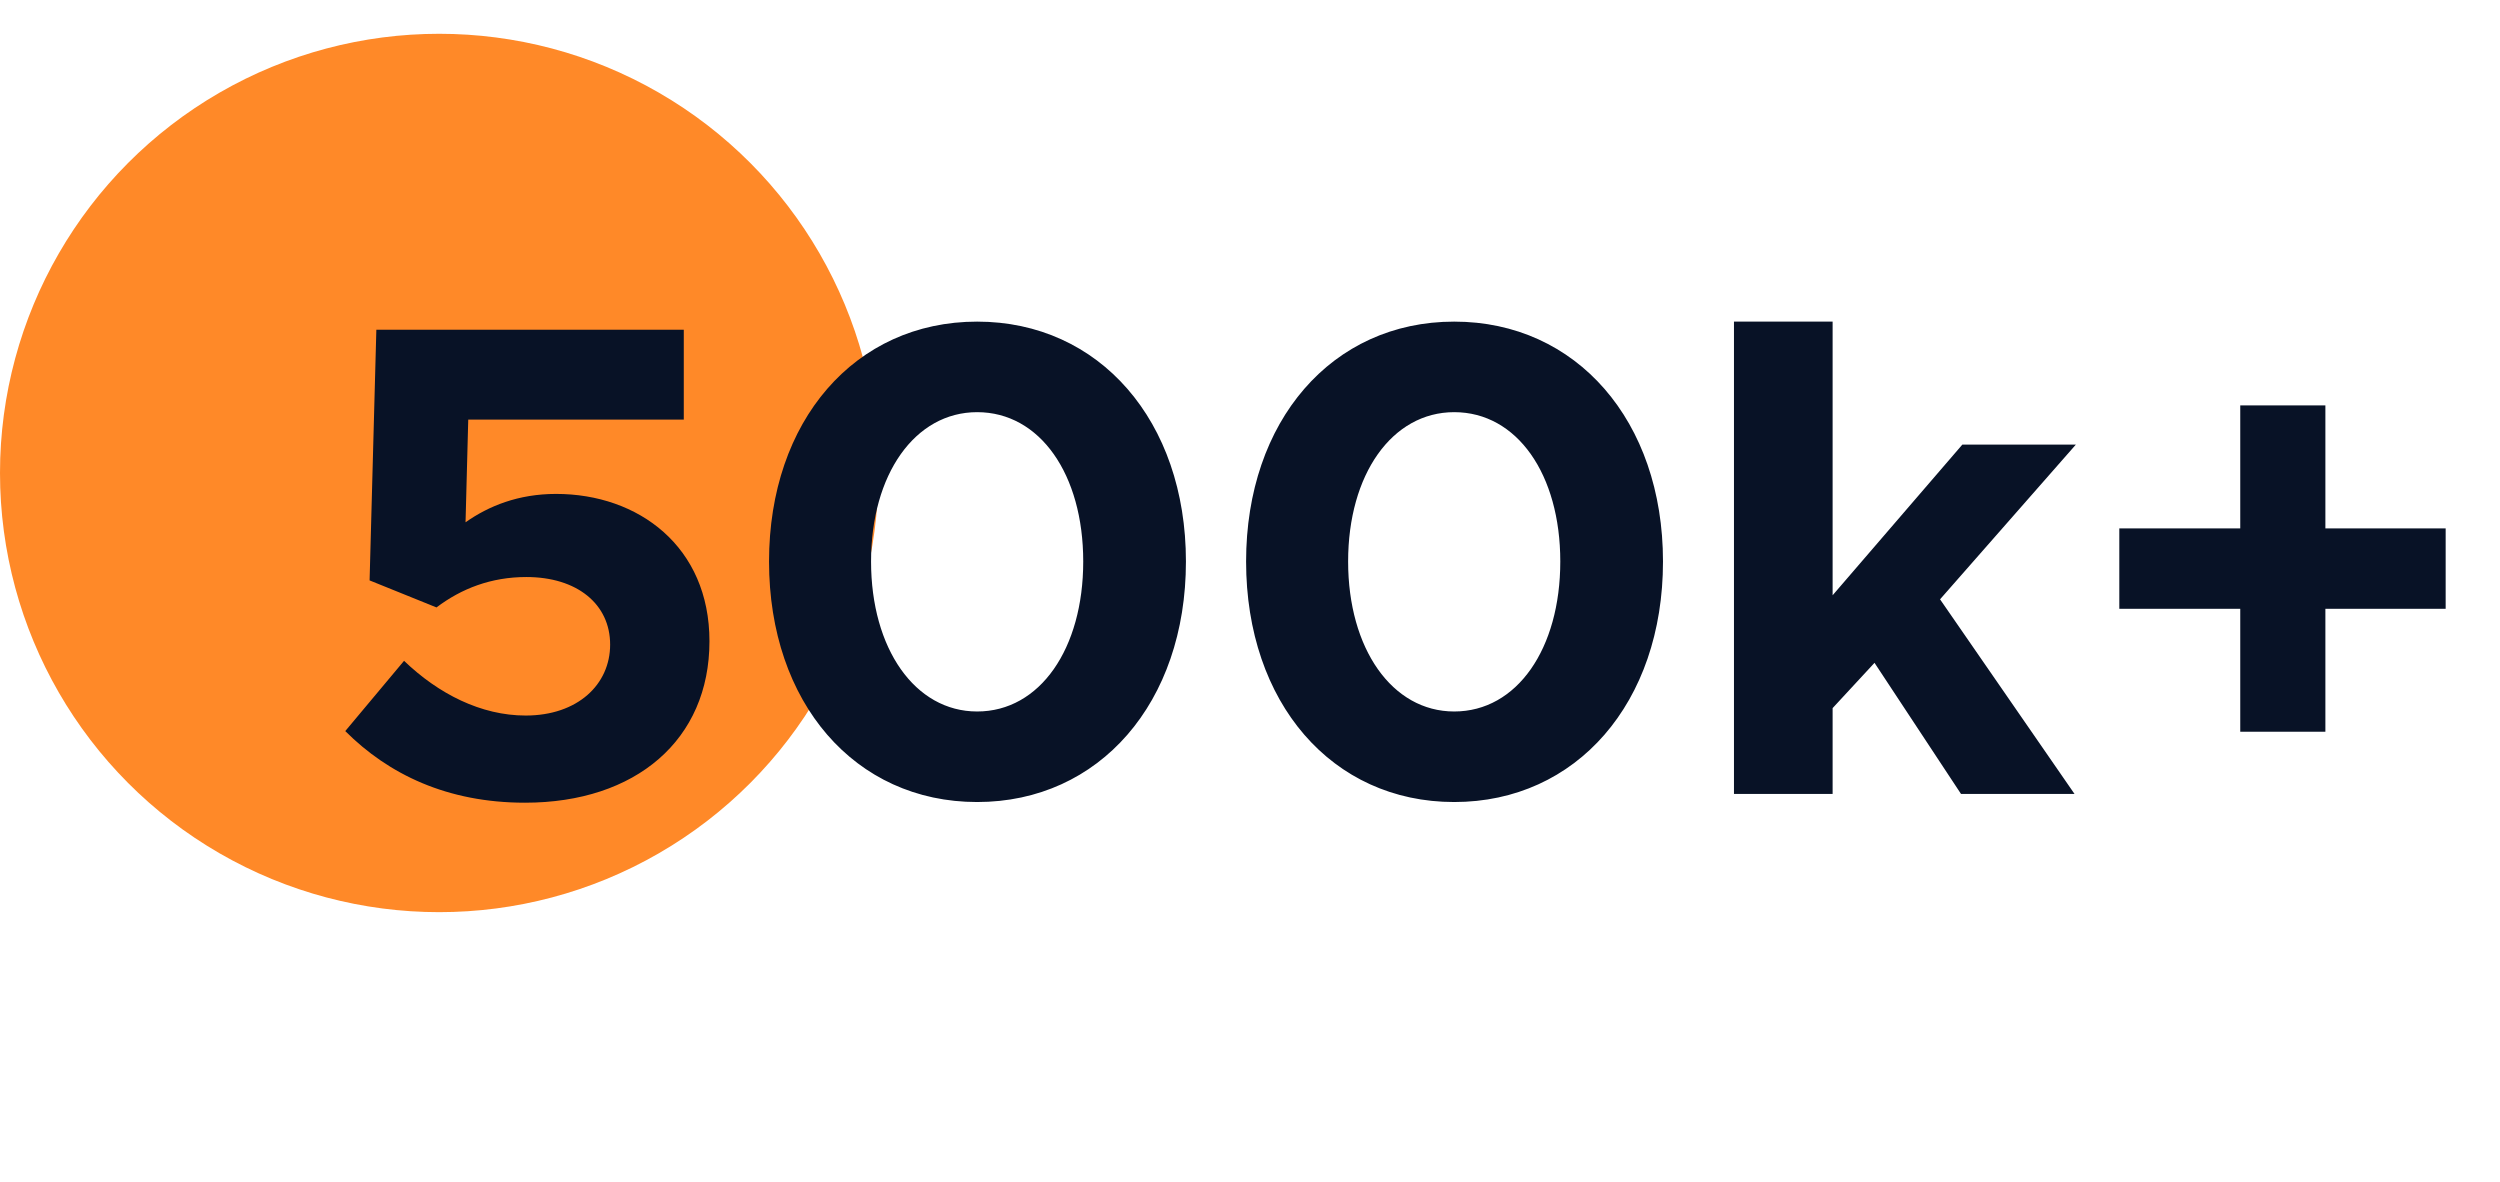 <svg width="148" height="70" viewBox="0 0 148 70" fill="none" xmlns="http://www.w3.org/2000/svg">
<circle cx="26" cy="28" r="26" fill="#FF8928"/>
<path d="M31.08 47.52C37.64 47.52 42 43.8 42 37.96C42 32.36 37.8 29.24 32.92 29.24C30.68 29.24 28.92 29.96 27.56 30.92L27.72 24.84H40.48V19.52H22.28L21.88 34.36L25.84 35.96C27.32 34.84 29.08 34.16 31.16 34.16C34.16 34.16 36.12 35.76 36.12 38.16C36.12 40.52 34.2 42.36 31.12 42.36C28.48 42.36 25.96 41.08 23.92 39.12L20.44 43.28C23 45.84 26.48 47.52 31.08 47.52ZM57.847 47.48C65.087 47.48 70.207 41.6 70.207 33.24C70.207 24.92 65.087 19.04 57.847 19.04C50.607 19.04 45.527 24.92 45.527 33.24C45.527 41.6 50.607 47.48 57.847 47.48ZM57.847 42.12C54.167 42.12 51.567 38.4 51.567 33.24C51.567 28.08 54.167 24.4 57.847 24.4C61.567 24.4 64.127 28.08 64.127 33.24C64.127 38.4 61.567 42.12 57.847 42.12ZM86.089 47.48C93.329 47.48 98.449 41.6 98.449 33.24C98.449 24.92 93.329 19.04 86.089 19.04C78.849 19.04 73.769 24.92 73.769 33.24C73.769 41.6 78.849 47.48 86.089 47.48ZM86.089 42.12C82.409 42.12 79.809 38.4 79.809 33.24C79.809 28.08 82.409 24.4 86.089 24.4C89.809 24.4 92.369 28.08 92.369 33.24C92.369 38.4 89.809 42.12 86.089 42.12ZM122.891 26.32H116.171L108.491 35.24V19.04H102.651V47H108.491V41.92L110.971 39.24L116.091 47H122.811L114.851 35.48L122.891 26.32ZM144.783 31.28H137.663V24H132.623V31.28H125.463V36.04H132.623V43.32H137.663V36.04H144.783V31.28Z" fill="#081226"/>
</svg>
